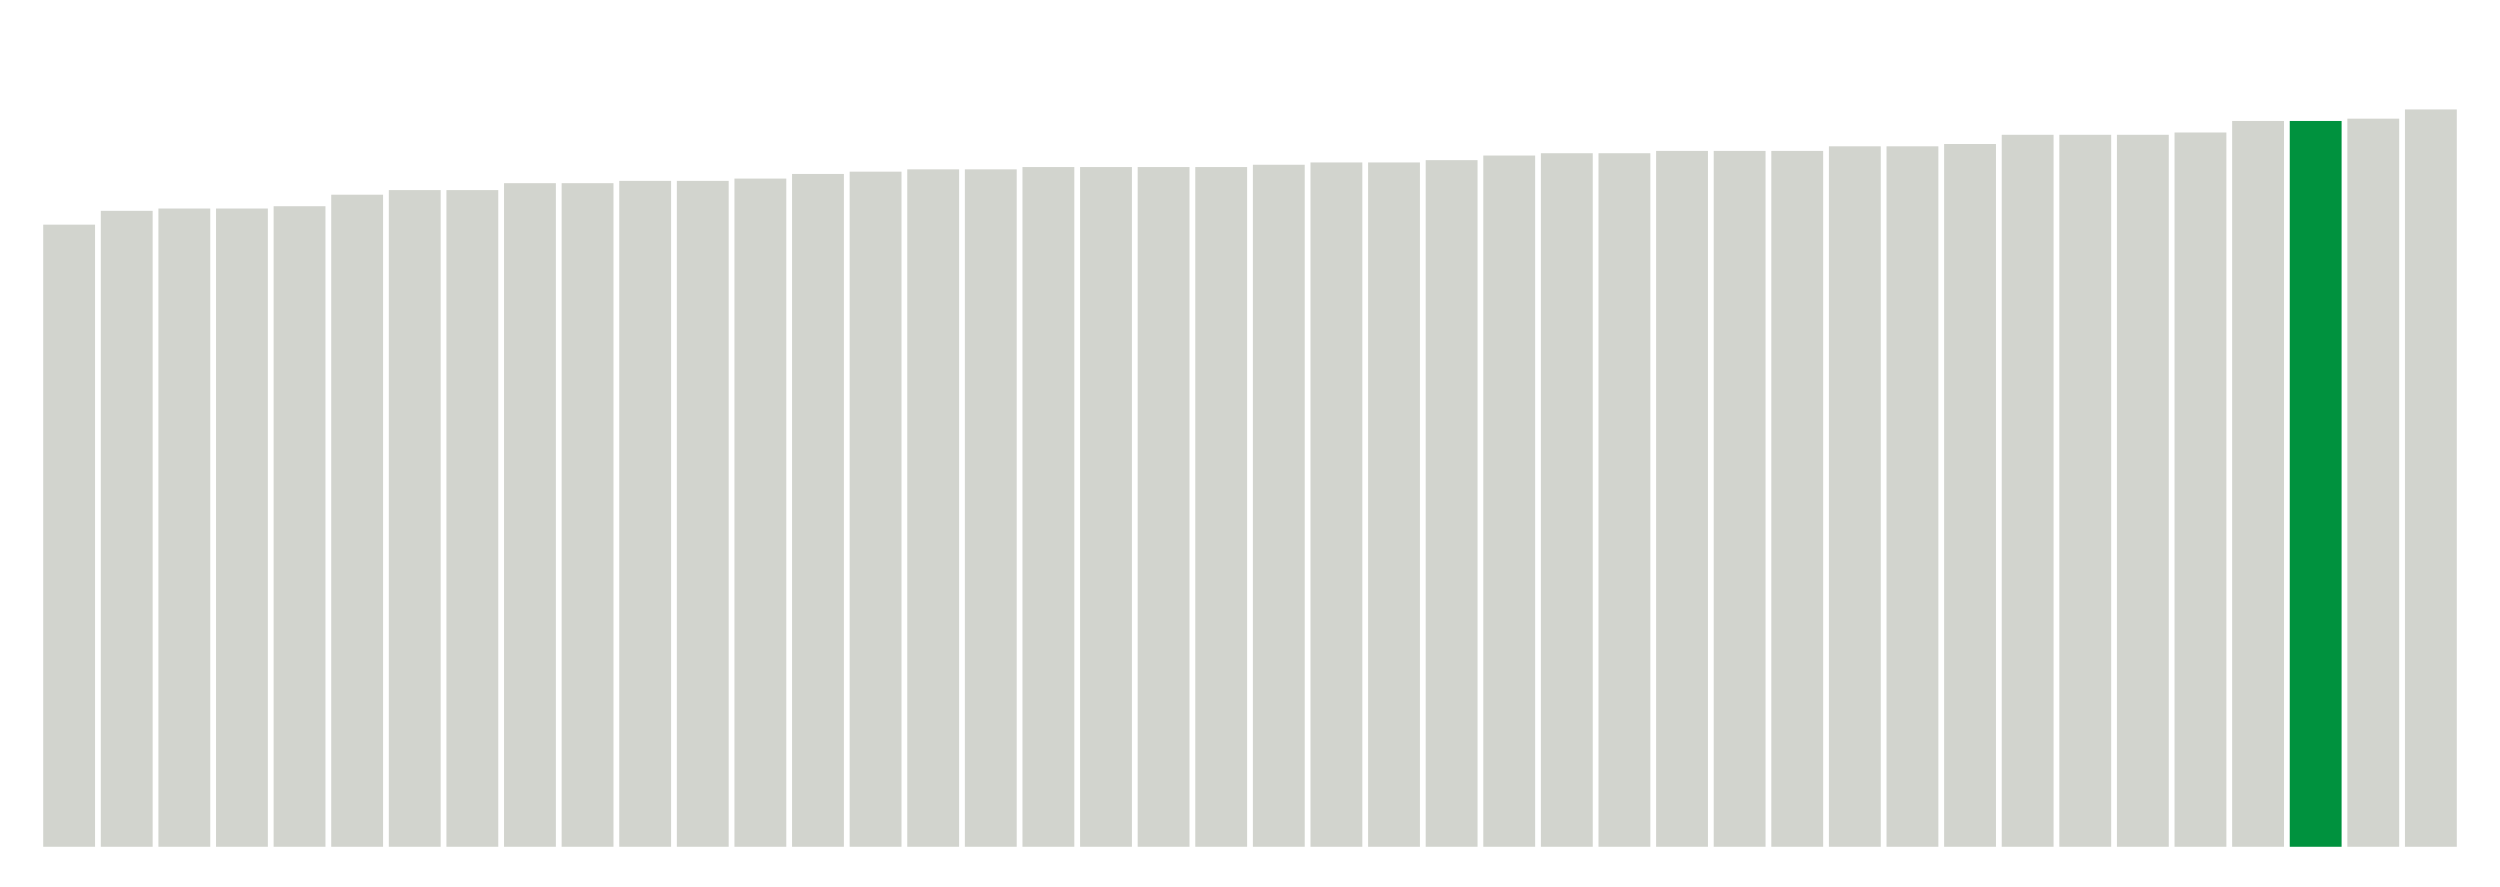 <svg xmlns="http://www.w3.org/2000/svg" xmlns:xlink="http://www.w3.org/1999/xlink" version="1.1" class="marks" width="310" height="110" ><g fill="none" stroke-miterlimit="10" transform="translate(5,5)"><g class="mark-group role-frame root" role="graphics-object" aria-roledescription="group mark container"><g transform="translate(0,0)"><path class="background" aria-hidden="true" d="M0,0h300v100h-300Z" stroke="#ddd" stroke-width="0"/><g><g class="mark-rect role-mark marks" role="graphics-object" aria-roledescription="rect mark container"><path aria-label="neighborhood: Port Richmond; unmodified_data_value_geo_entity: 27" role="graphics-symbol" aria-roledescription="bar" d="M0.357,22.857h6.429v77.143h-6.429Z" fill="#D2D4CE"/><path aria-label="neighborhood: Gramercy Park - Murray Hill; unmodified_data_value_geo_entity: 27.6" role="graphics-symbol" aria-roledescription="bar" d="M7.5,21.143h6.429v78.857h-6.429Z" fill="#D2D4CE"/><path aria-label="neighborhood: Willowbrook; unmodified_data_value_geo_entity: 27.7" role="graphics-symbol" aria-roledescription="bar" d="M14.643,20.857h6.429v79.143h-6.429Z" fill="#D2D4CE"/><path aria-label="neighborhood: Lower Manhattan; unmodified_data_value_geo_entity: 27.7" role="graphics-symbol" aria-roledescription="bar" d="M21.786,20.857h6.429v79.143h-6.429Z" fill="#D2D4CE"/><path aria-label="neighborhood: Chelsea - Clinton; unmodified_data_value_geo_entity: 27.8" role="graphics-symbol" aria-roledescription="bar" d="M28.929,20.571h6.429v79.429h-6.429Z" fill="#D2D4CE"/><path aria-label="neighborhood: Stapleton - St. George; unmodified_data_value_geo_entity: 28.3" role="graphics-symbol" aria-roledescription="bar" d="M36.071,19.143h6.429v80.857h-6.429Z" fill="#D2D4CE"/><path aria-label="neighborhood: Kingsbridge - Riverdale; unmodified_data_value_geo_entity: 28.5" role="graphics-symbol" aria-roledescription="bar" d="M43.214,18.571h6.429v81.429h-6.429Z" fill="#D2D4CE"/><path aria-label="neighborhood: Greenwich Village - SoHo; unmodified_data_value_geo_entity: 28.5" role="graphics-symbol" aria-roledescription="bar" d="M50.357,18.571h6.429v81.429h-6.429Z" fill="#D2D4CE"/><path aria-label="neighborhood: Downtown - Heights - Slope; unmodified_data_value_geo_entity: 28.8" role="graphics-symbol" aria-roledescription="bar" d="M57.5,17.714h6.429v82.286h-6.429Z" fill="#D2D4CE"/><path aria-label="neighborhood: Washington Heights; unmodified_data_value_geo_entity: 28.8" role="graphics-symbol" aria-roledescription="bar" d="M64.643,17.714h6.429v82.286h-6.429Z" fill="#D2D4CE"/><path aria-label="neighborhood: Union Square - Lower East Side; unmodified_data_value_geo_entity: 28.9" role="graphics-symbol" aria-roledescription="bar" d="M71.786,17.429h6.429v82.571h-6.429Z" fill="#D2D4CE"/><path aria-label="neighborhood: Sunset Park; unmodified_data_value_geo_entity: 28.9" role="graphics-symbol" aria-roledescription="bar" d="M78.929,17.429h6.429v82.571h-6.429Z" fill="#D2D4CE"/><path aria-label="neighborhood: Upper West Side; unmodified_data_value_geo_entity: 29" role="graphics-symbol" aria-roledescription="bar" d="M86.071,17.143h6.429v82.857h-6.429Z" fill="#D2D4CE"/><path aria-label="neighborhood: Bedford Stuyvesant - Crown Heights; unmodified_data_value_geo_entity: 29.2" role="graphics-symbol" aria-roledescription="bar" d="M93.214,16.571h6.429v83.429h-6.429Z" fill="#D2D4CE"/><path aria-label="neighborhood: Upper East Side; unmodified_data_value_geo_entity: 29.3" role="graphics-symbol" aria-roledescription="bar" d="M100.357,16.286h6.429v83.714h-6.429Z" fill="#D2D4CE"/><path aria-label="neighborhood: Borough Park; unmodified_data_value_geo_entity: 29.4" role="graphics-symbol" aria-roledescription="bar" d="M107.5,16h6.429v84h-6.429Z" fill="#D2D4CE"/><path aria-label="neighborhood: Williamsburg - Bushwick; unmodified_data_value_geo_entity: 29.4" role="graphics-symbol" aria-roledescription="bar" d="M114.643,16h6.429v84h-6.429Z" fill="#D2D4CE"/><path aria-label="neighborhood: Central Harlem - Morningside Heights; unmodified_data_value_geo_entity: 29.5" role="graphics-symbol" aria-roledescription="bar" d="M121.786,15.714h6.429v84.286h-6.429Z" fill="#D2D4CE"/><path aria-label="neighborhood: East Flatbush - Flatbush; unmodified_data_value_geo_entity: 29.5" role="graphics-symbol" aria-roledescription="bar" d="M128.929,15.714h6.429v84.286h-6.429Z" fill="#D2D4CE"/><path aria-label="neighborhood: Jamaica; unmodified_data_value_geo_entity: 29.5" role="graphics-symbol" aria-roledescription="bar" d="M136.071,15.714h6.429v84.286h-6.429Z" fill="#D2D4CE"/><path aria-label="neighborhood: East New York; unmodified_data_value_geo_entity: 29.5" role="graphics-symbol" aria-roledescription="bar" d="M143.214,15.714h6.429v84.286h-6.429Z" fill="#D2D4CE"/><path aria-label="neighborhood: South Beach - Tottenville; unmodified_data_value_geo_entity: 29.6" role="graphics-symbol" aria-roledescription="bar" d="M150.357,15.429h6.429v84.571h-6.429Z" fill="#D2D4CE"/><path aria-label="neighborhood: Greenpoint; unmodified_data_value_geo_entity: 29.7" role="graphics-symbol" aria-roledescription="bar" d="M157.5,15.143h6.429v84.857h-6.429Z" fill="#D2D4CE"/><path aria-label="neighborhood: Southwest Queens; unmodified_data_value_geo_entity: 29.7" role="graphics-symbol" aria-roledescription="bar" d="M164.643,15.143h6.429v84.857h-6.429Z" fill="#D2D4CE"/><path aria-label="neighborhood: Bensonhurst - Bay Ridge; unmodified_data_value_geo_entity: 29.8" role="graphics-symbol" aria-roledescription="bar" d="M171.786,14.857h6.429v85.143h-6.429Z" fill="#D2D4CE"/><path aria-label="neighborhood: Southeast Queens; unmodified_data_value_geo_entity: 30" role="graphics-symbol" aria-roledescription="bar" d="M178.929,14.286h6.429v85.714h-6.429Z" fill="#D2D4CE"/><path aria-label="neighborhood: High Bridge - Morrisania; unmodified_data_value_geo_entity: 30.1" role="graphics-symbol" aria-roledescription="bar" d="M186.071,14h6.429v86h-6.429Z" fill="#D2D4CE"/><path aria-label="neighborhood: Crotona -Tremont; unmodified_data_value_geo_entity: 30.1" role="graphics-symbol" aria-roledescription="bar" d="M193.214,14h6.429v86h-6.429Z" fill="#D2D4CE"/><path aria-label="neighborhood: Fordham - Bronx Pk; unmodified_data_value_geo_entity: 30.2" role="graphics-symbol" aria-roledescription="bar" d="M200.357,13.714h6.429v86.286h-6.429Z" fill="#D2D4CE"/><path aria-label="neighborhood: Ridgewood - Forest Hills; unmodified_data_value_geo_entity: 30.2" role="graphics-symbol" aria-roledescription="bar" d="M207.5,13.714h6.429v86.286h-6.429Z" fill="#D2D4CE"/><path aria-label="neighborhood: East Harlem; unmodified_data_value_geo_entity: 30.2" role="graphics-symbol" aria-roledescription="bar" d="M214.643,13.714h6.429v86.286h-6.429Z" fill="#D2D4CE"/><path aria-label="neighborhood: Canarsie - Flatlands; unmodified_data_value_geo_entity: 30.4" role="graphics-symbol" aria-roledescription="bar" d="M221.786,13.143h6.429v86.857h-6.429Z" fill="#D2D4CE"/><path aria-label="neighborhood: Bayside - Little Neck; unmodified_data_value_geo_entity: 30.4" role="graphics-symbol" aria-roledescription="bar" d="M228.929,13.143h6.429v86.857h-6.429Z" fill="#D2D4CE"/><path aria-label="neighborhood: Fresh Meadows; unmodified_data_value_geo_entity: 30.5" role="graphics-symbol" aria-roledescription="bar" d="M236.071,12.857h6.429v87.143h-6.429Z" fill="#D2D4CE"/><path aria-label="neighborhood: Coney Island - Sheepshead Bay; unmodified_data_value_geo_entity: 30.9" role="graphics-symbol" aria-roledescription="bar" d="M243.214,11.714h6.429v88.286h-6.429Z" fill="#D2D4CE"/><path aria-label="neighborhood: West Queens; unmodified_data_value_geo_entity: 30.9" role="graphics-symbol" aria-roledescription="bar" d="M250.357,11.714h6.429v88.286h-6.429Z" fill="#D2D4CE"/><path aria-label="neighborhood: Northeast Bronx; unmodified_data_value_geo_entity: 30.9" role="graphics-symbol" aria-roledescription="bar" d="M257.5,11.714h6.429v88.286h-6.429Z" fill="#D2D4CE"/><path aria-label="neighborhood: Long Island City - Astoria; unmodified_data_value_geo_entity: 31" role="graphics-symbol" aria-roledescription="bar" d="M264.643,11.429h6.429v88.571h-6.429Z" fill="#D2D4CE"/><path aria-label="neighborhood: Hunts Point - Mott Haven; unmodified_data_value_geo_entity: 31.5" role="graphics-symbol" aria-roledescription="bar" d="M271.786,10h6.429v90h-6.429Z" fill="#D2D4CE"/><path aria-label="neighborhood: Rockaways; unmodified_data_value_geo_entity: 31.5" role="graphics-symbol" aria-roledescription="bar" d="M278.929,10h6.429v90h-6.429Z" fill="#00923E"/><path aria-label="neighborhood: Flushing - Clearview; unmodified_data_value_geo_entity: 31.6" role="graphics-symbol" aria-roledescription="bar" d="M286.071,9.714h6.429v90.286h-6.429Z" fill="#D2D4CE"/><path aria-label="neighborhood: Pelham - Throgs Neck; unmodified_data_value_geo_entity: 32" role="graphics-symbol" aria-roledescription="bar" d="M293.214,8.571h6.429v91.429h-6.429Z" fill="#D2D4CE"/></g></g><path class="foreground" aria-hidden="true" d="" display="none"/></g></g></g></svg>